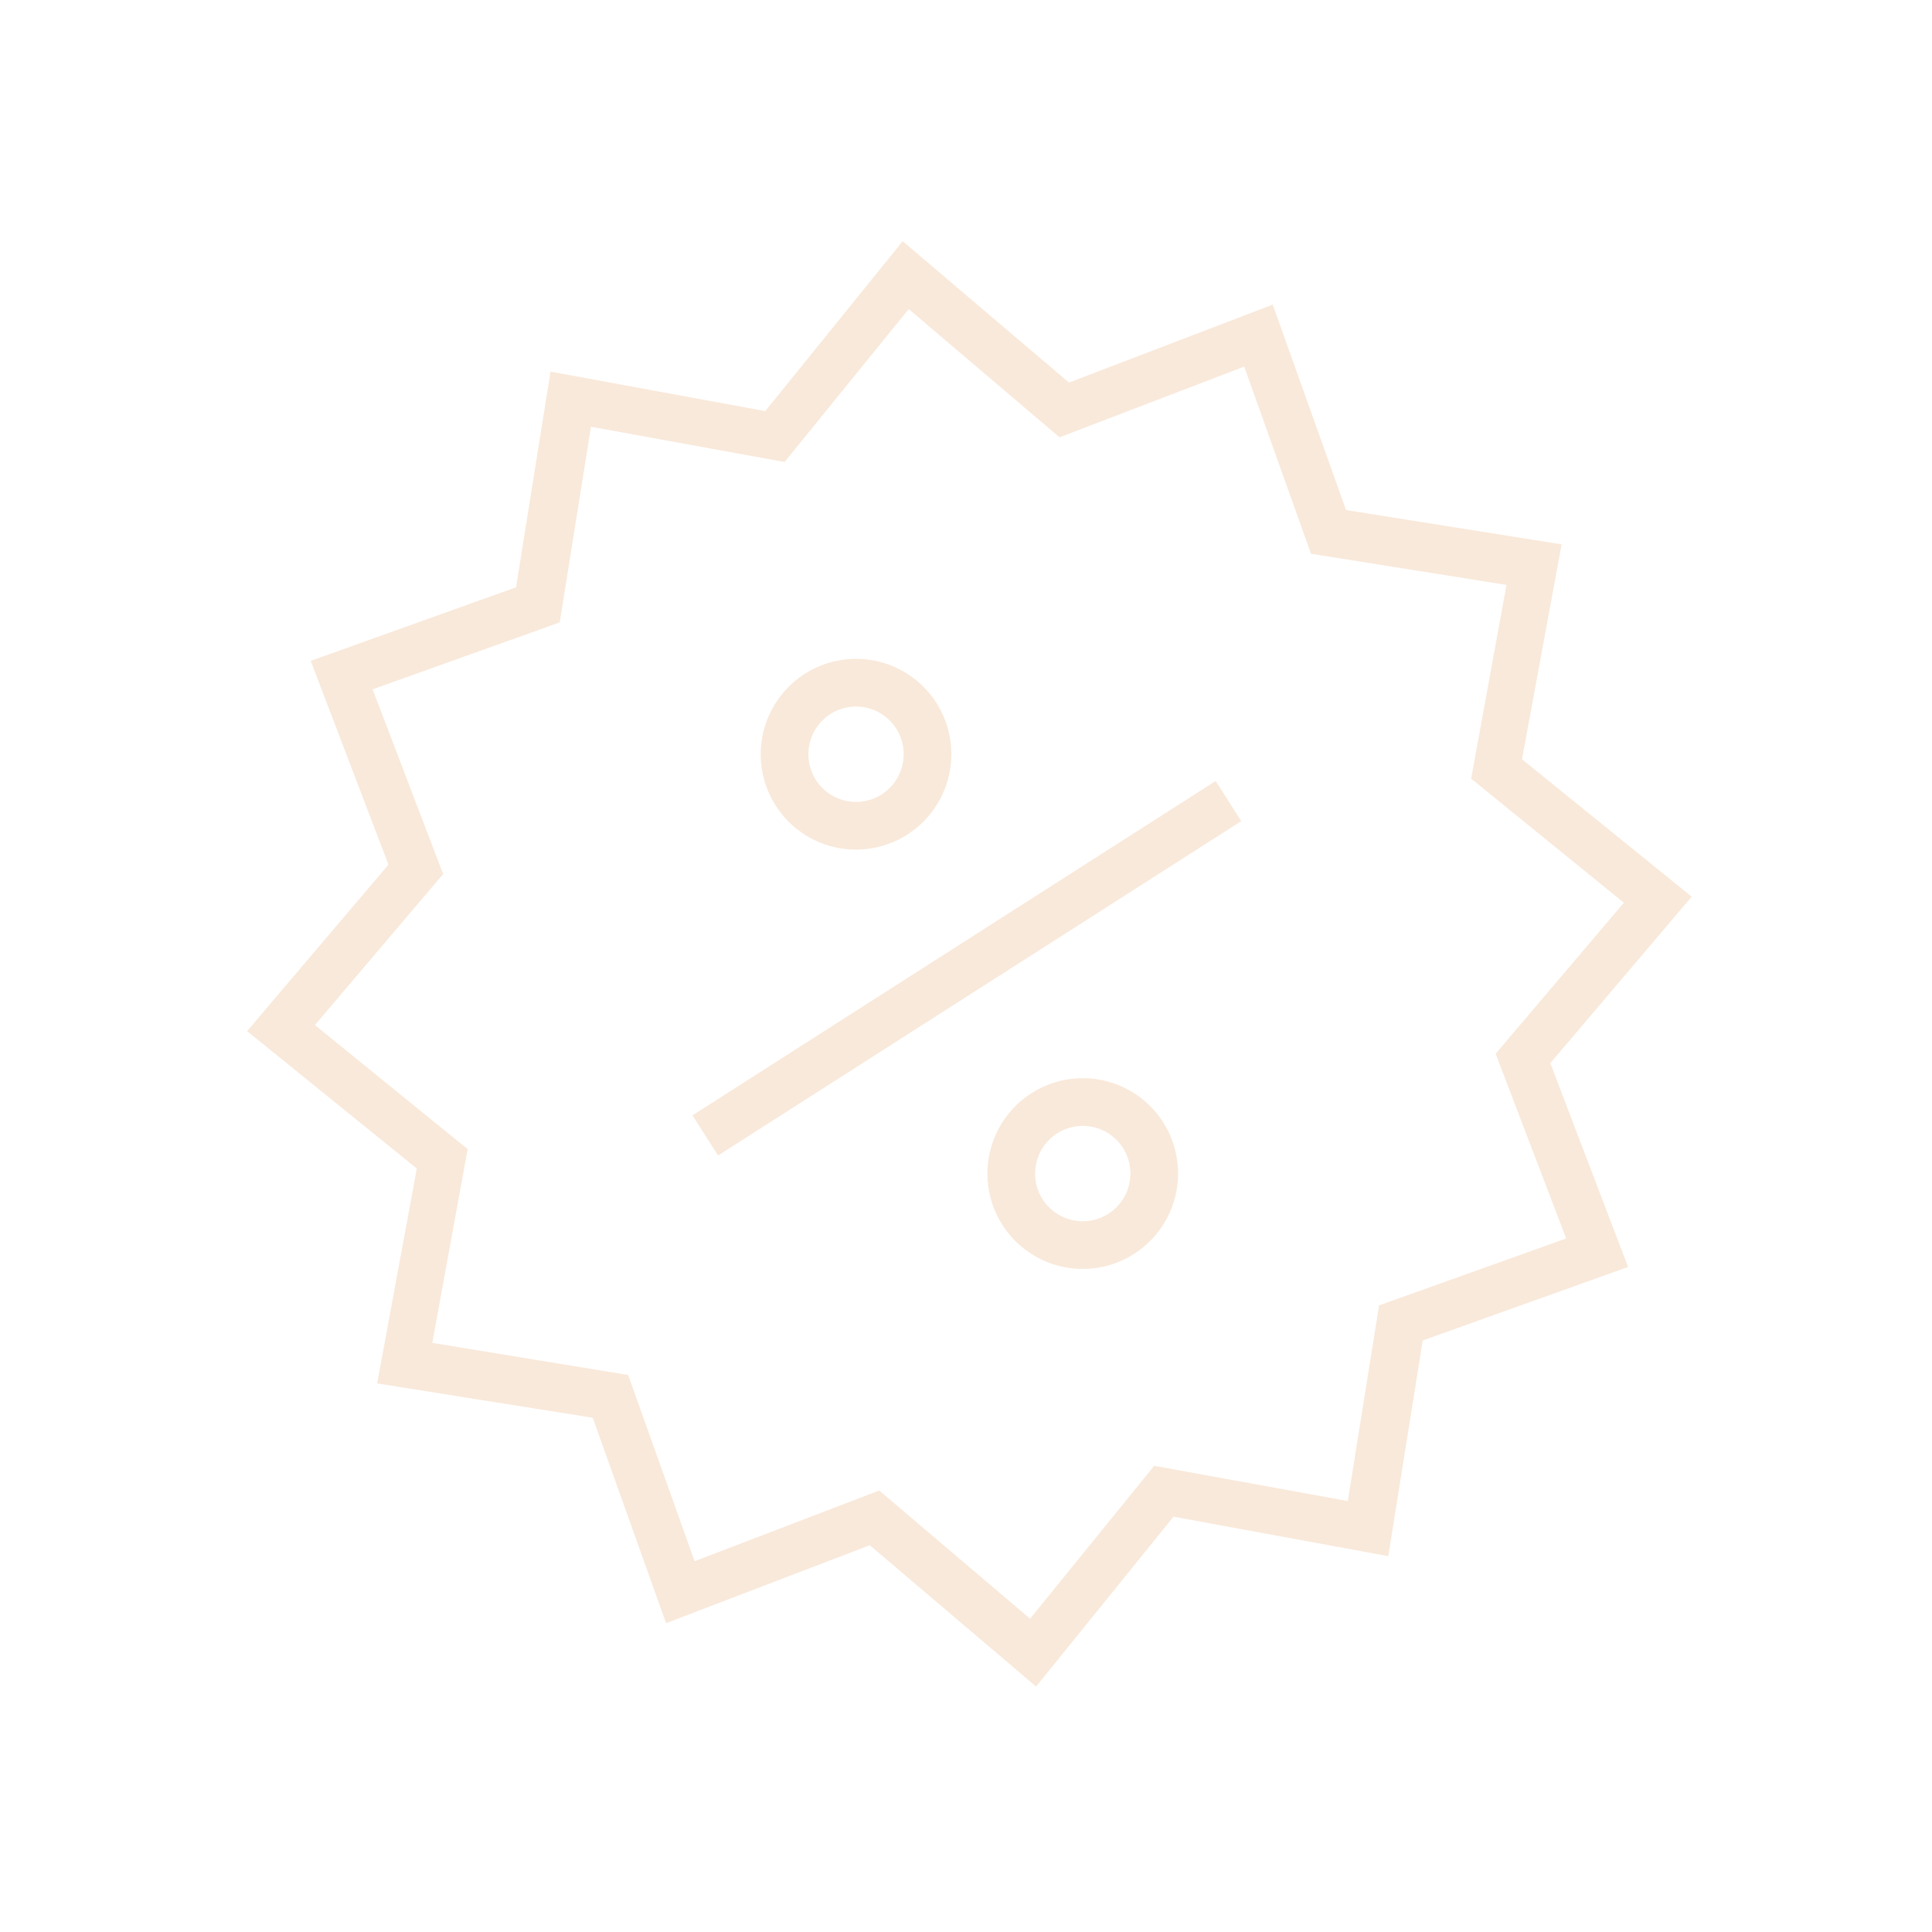 <svg width="243" height="243" viewBox="0 0 243 243" fill="none" xmlns="http://www.w3.org/2000/svg">
<path d="M83.776 204.157L74.551 178.319L47.441 174.002L52.421 146.973L31.077 129.691L48.86 108.751L39.078 83.119L64.907 73.871L69.24 46.742L96.25 51.707L113.536 30.34L134.453 48.119L160.077 38.314L169.302 64.152L196.412 68.469L191.432 95.498L212.775 112.78L194.993 133.72L204.775 159.352L178.945 168.6L174.613 195.729L147.602 190.764L130.316 212.131L109.4 194.352L83.776 204.157ZM79.005 172.939L87.362 196.364L110.587 187.47L129.56 203.594L145.171 184.362L169.521 188.797L173.453 164.191L196.988 155.77L188.115 132.537L204.243 113.543L185.033 97.936L189.481 73.568L164.892 69.651L156.491 46.108L133.266 55.002L114.293 38.877L98.682 58.109L74.331 53.674L70.4 78.28L46.864 86.701L55.738 109.934L39.61 128.928L58.82 144.535L54.372 168.903L79.005 172.939Z" fill="#D57009" fill-opacity="0.15"/>
<path d="M152.902 98.23L87.094 140.287L90.314 145.334L156.122 103.278L152.902 98.23Z" fill="#D57009" fill-opacity="0.15"/>
<path d="M102.653 105.765C100.499 104.774 98.687 103.166 97.448 101.144C96.208 99.123 95.595 96.778 95.687 94.407C95.779 92.036 96.572 89.745 97.965 87.824C99.358 85.903 101.289 84.438 103.513 83.615C105.737 82.791 108.155 82.646 110.461 83.197C112.767 83.748 114.858 84.972 116.468 86.712C118.079 88.453 119.137 90.632 119.509 92.975C119.881 95.318 119.55 97.72 118.558 99.875C117.228 102.766 114.805 105.011 111.822 106.115C108.839 107.22 105.541 107.094 102.653 105.765ZM110.175 89.415C109.098 88.919 107.898 88.755 106.727 88.942C105.556 89.129 104.467 89.659 103.596 90.465C102.726 91.271 102.114 92.317 101.838 93.471C101.562 94.625 101.633 95.835 102.044 96.947C102.455 98.06 103.186 99.025 104.146 99.722C105.105 100.418 106.25 100.814 107.435 100.859C108.62 100.904 109.791 100.597 110.802 99.976C111.813 99.355 112.617 98.448 113.113 97.37C113.778 95.925 113.842 94.275 113.291 92.783C112.74 91.291 111.619 90.079 110.175 89.415Z" fill="#D57009" fill-opacity="0.15"/>
<path d="M131.17 158.507C129.016 157.516 127.204 155.908 125.964 153.886C124.724 151.864 124.112 149.52 124.204 147.149C124.296 144.778 125.089 142.487 126.482 140.566C127.875 138.645 129.805 137.18 132.03 136.356C134.254 135.533 136.672 135.387 138.978 135.939C141.284 136.49 143.375 137.713 144.985 139.454C146.595 141.194 147.654 143.374 148.025 145.717C148.397 148.06 148.067 150.461 147.075 152.617C145.745 155.508 143.322 157.753 140.339 158.857C137.356 159.962 134.058 159.836 131.17 158.507ZM138.692 142.157C137.615 141.661 136.415 141.496 135.244 141.683C134.073 141.87 132.984 142.4 132.113 143.207C131.243 144.013 130.631 145.059 130.355 146.213C130.078 147.367 130.15 148.576 130.561 149.689C130.972 150.802 131.703 151.767 132.663 152.463C133.622 153.159 134.767 153.555 135.952 153.601C137.136 153.646 138.308 153.339 139.319 152.718C140.33 152.097 141.134 151.19 141.63 150.112C142.295 148.666 142.359 147.016 141.808 145.524C141.257 144.033 140.136 142.821 138.692 142.157Z" fill="#D57009" fill-opacity="0.15"/>
</svg>
